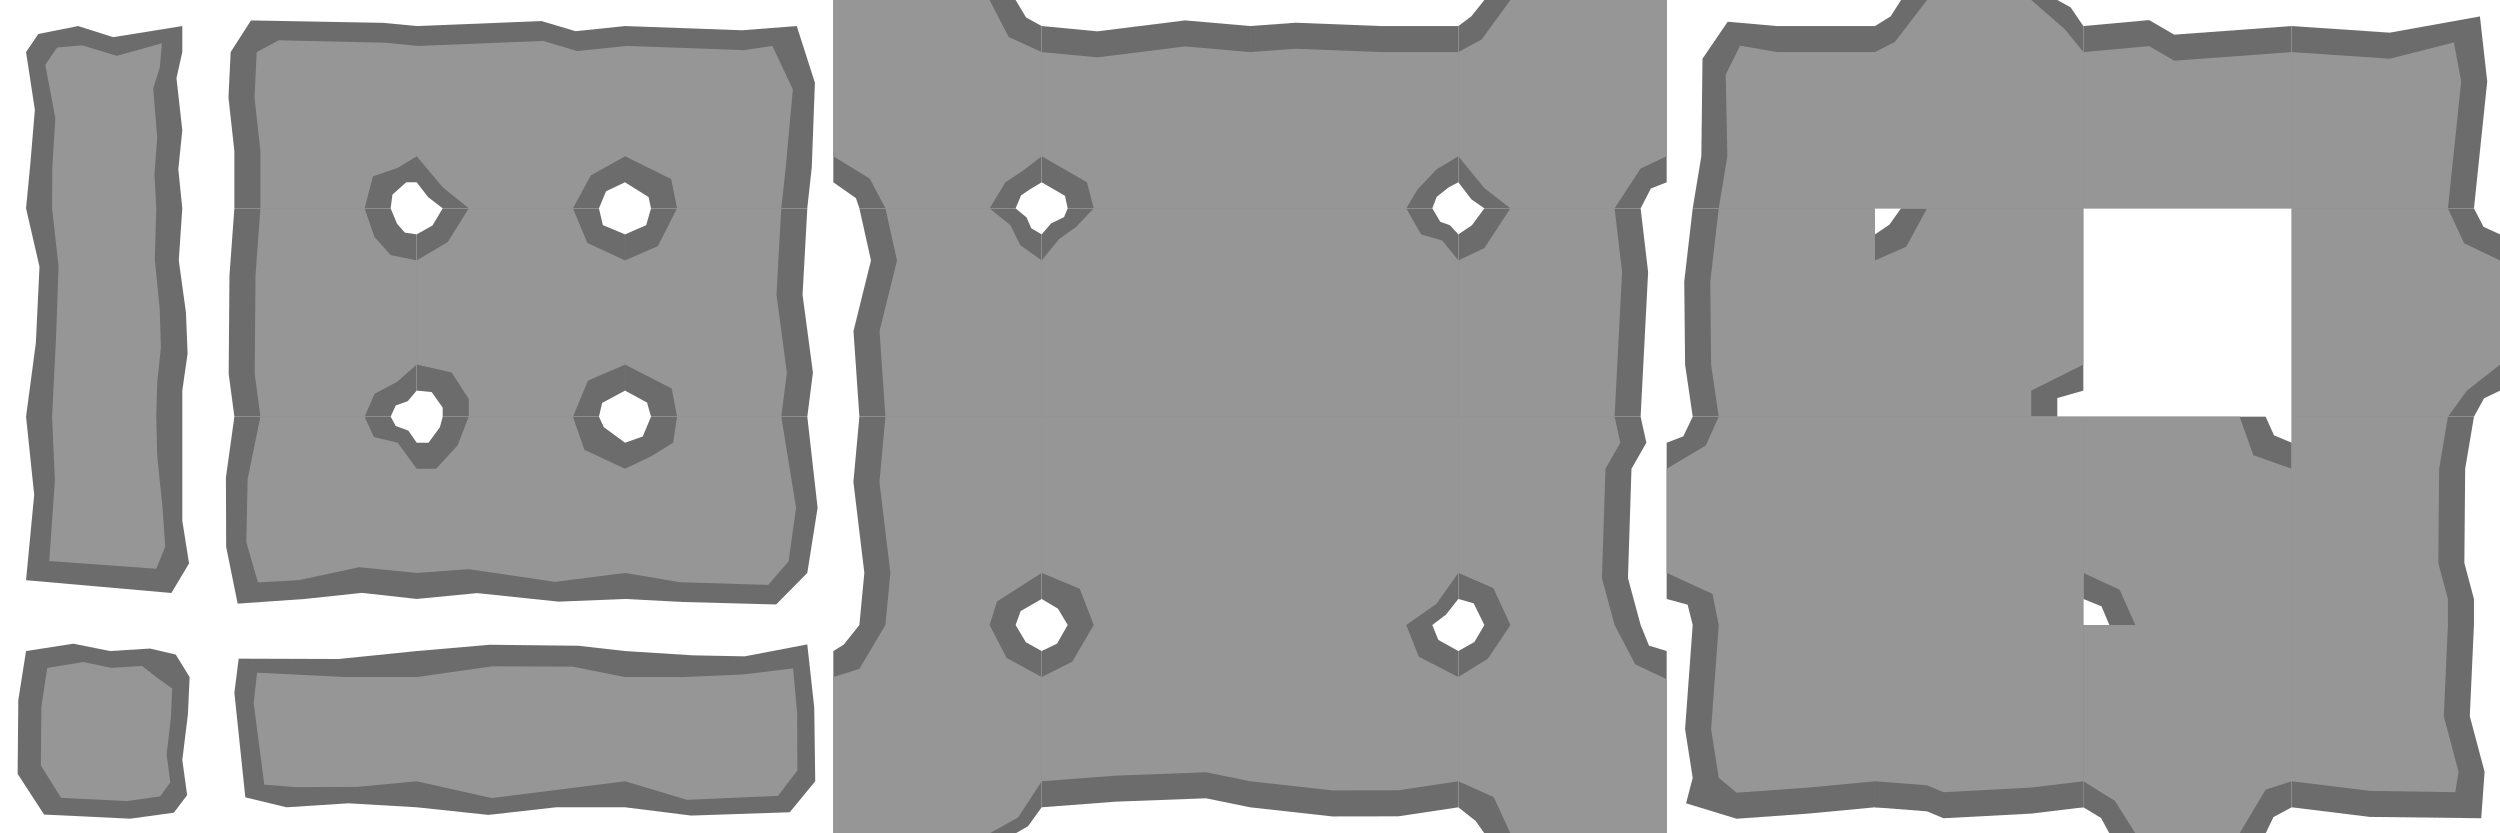 <?xml version="1.0" encoding="UTF-8" standalone="no"?>
<!-- Created with Inkscape (http://www.inkscape.org/) -->

<svg
   width="768"
   height="256"
   viewBox="0 0 203.2 67.733"
   version="1.1"
   id="svg1"
   xml:space="preserve"
   inkscape:export-filename="tileset_terrain.png"
   inkscape:export-xdpi="96"
   inkscape:export-ydpi="96"
   inkscape:version="1.4 (86a8ad7, 2024-10-11)"
   sodipodi:docname="tilemap_terrain.svg"
   xmlns:inkscape="http://www.inkscape.org/namespaces/inkscape"
   xmlns:sodipodi="http://sodipodi.sourceforge.net/DTD/sodipodi-0.dtd"
   xmlns="http://www.w3.org/2000/svg"
   xmlns:svg="http://www.w3.org/2000/svg"><sodipodi:namedview
     id="namedview1"
     pagecolor="#000000"
     bordercolor="#eeeeee"
     borderopacity="1"
     inkscape:showpageshadow="0"
     inkscape:pageopacity="0"
     inkscape:pagecheckerboard="0"
     inkscape:deskcolor="#000000"
     inkscape:document-units="mm"
     showgrid="true"
     inkscape:zoom="9.8221551"
     inkscape:cx="673.22292"
     inkscape:cy="250.19967"
     inkscape:window-width="3440"
     inkscape:window-height="1369"
     inkscape:window-x="-8"
     inkscape:window-y="-8"
     inkscape:window-maximized="1"
     inkscape:current-layer="layer1"><inkscape:grid
       id="grid1"
       units="px"
       originx="0"
       originy="0"
       spacingx="2.117"
       spacingy="2.117"
       empcolor="#0099e5"
       empopacity="0.847"
       color="#0099e5"
       opacity="0.255"
       empspacing="8"
       enabled="true"
       visible="true"
       dotted="false"
       snapvisiblegridlinesonly="true" /></sodipodi:namedview><defs
     id="defs1" /><g
     inkscape:label="Warstwa 1"
     inkscape:groupmode="layer"
     id="layer1"><rect
       style="fill:#6c6c6c;stroke-width:0.303;fill-opacity:1"
       id="rect1"
       width="16.933"
       height="16.933"
       x="152.4"
       y="33.867" /><path
       style="fill:#6c6c6c;stroke-width:0.265;fill-opacity:1"
       d="m 168.067,48.293 1.267,2.507"
       id="path3" /><path
       style="fill:#6c6c6c;stroke-width:0.265;stroke-dasharray:none;fill-opacity:1"
       d="M 13.928,48.198 2.117,47.159 2.779,40.217 2.117,33.867 2.913,27.89 3.21,21.678 2.117,16.933 2.467,13.293 2.833,8.925 2.117,4.233 3.113,2.763 6.35,2.117 9.194,3.021 14.817,2.117 V 4.233 l -0.473,2.117 0.473,4.233 -0.323,3.183 0.323,3.167 -0.285,4.233 0.581,4.233 0.135,3.344 -0.431,3.006 v 2.117 4.233 4.233 l 0.55,3.464 z"
       id="path4"
       sodipodi:nodetypes="cccccccccccccccccccccccccccc" /><path
       style="fill:#6c6c6c;fill-opacity:1;stroke-width:0.265;stroke-dasharray:none"
       d="m 2.117,52.917 -0.629,3.979 -0.055,6.005 2.15,3.307 7,0.334 3.548,-0.487 1.08,-1.427 -0.394,-2.859 0.457,-3.712 0.138,-3.024 -1.129,-1.831 -2.091,-0.489 -3.247,0.203 -2.987,-0.598 z"
       id="path5"
       sodipodi:nodetypes="ccccccccccccccc" /><path
       style="fill:#6c6c6c;fill-opacity:1;stroke-width:0.265;stroke-dasharray:none"
       d="m 19.4,53.536 -0.35,2.769 0.889,8.503 3.344,0.808 5.028,-0.323 5.555,0.323 5.833,0.62 5.49,-0.62 5.611,0 5.38,0.673 8.009,-0.269 2.074,-2.521 -0.081,-5.988 -0.566,-5.134 -5.084,0.97 -4.207,-0.081 L 50.8,52.917 l -3.802,-0.431 -7.179,-0.081 -5.952,0.512 -6.35,0.646 z"
       id="path6"
       sodipodi:nodetypes="cccccccccccccccccccccc" /><path
       style="fill:#6c6c6c;fill-opacity:1;stroke-width:0.265;stroke-dasharray:none"
       d="m 19.317,49.064 5.445,-0.381 4.648,-0.495 4.457,0.495 4.914,-0.476 6.619,0.695 5.4,-0.219 4.729,0.248 7.557,0.2 2.531,-2.564 0.838,-5.29 -0.838,-7.41 h -12.7 l -0.677,1.611 -1.439,0.506 -1.725,-1.268 -0.392,-0.849 -12.7,-10e-7 -0.23,0.858 -0.924,1.258 -0.963,-10e-7 -0.677,-0.982 -1.024,-0.377 -0.415,-0.758 H 19.05 L 18.364,38.8 l 0.018,5.65 z"
       id="path7"
       sodipodi:nodetypes="cccccccccccccccccccccccccccc" /><path
       style="fill:#6c6c6c;fill-opacity:1;stroke-width:0.265;stroke-dasharray:none"
       d="m 19.05,16.933 h 12.7 l 0.149,-1.118 1.119,-0.999 h 0.849 l 0.935,1.211 1.182,0.906 H 48.683 l 0.577,-1.387 1.539,-0.73 1.915,1.201 0.201,0.915 h 12.7 L 65.979,13.619 66.236,6.725 64.76,2.117 60.305,2.46 50.8,2.117 46.781,2.536 44.019,1.712 33.867,2.117 31.123,1.856 20.402,1.66 18.748,4.233 18.57,7.924 19.05,12.288 Z"
       id="path8"
       sodipodi:nodetypes="ccccccccccccccccccccccccccc" /><path
       style="fill:#6c6c6c;fill-opacity:1;stroke-width:0.265;stroke-dasharray:none"
       d="m 19.05,16.933 -0.4,5.467 -0.063,7.982 0.463,3.484 h 12.7 l 0.414,-0.911 0.977,-0.348 0.725,-0.858 V 19.05 l -0.962,-0.145 -0.625,-0.709 -0.53,-1.263 z"
       id="path9"
       sodipodi:nodetypes="ccccccccccccc" /><path
       style="fill:#6c6c6c;fill-opacity:1;stroke-width:0.265;stroke-dasharray:none"
       d="m 52.917,16.933 -0.396,1.368 -1.72,0.749 v 12.7 l 1.792,0.973 0.325,1.144 h 12.7 l 0.457,-3.581 -0.843,-6.325 0.386,-7.028 z"
       id="path10"
       sodipodi:nodetypes="ccccccccccc" /><path
       style="fill:#6c6c6c;fill-opacity:1;stroke-width:0.265;stroke-dasharray:none"
       d="M 88.9,33.867 H 84.667 V 48.683 l 1.325,0.792 0.792,1.325 H 101.6 V 33.867 Z"
       id="path10-1"
       sodipodi:nodetypes="cccccccc" /><path
       style="fill:#6c6c6c;fill-opacity:1;stroke-width:0.265;stroke-dasharray:none"
       d="M 101.6,21.167 V 16.933 H 86.783 l -0.297,0.714 -1.058,0.513 -0.762,0.89 v 14.817 h 16.933 z"
       id="path10-1-6"
       sodipodi:nodetypes="ccccccccc" /><path
       style="fill:#6c6c6c;fill-opacity:1;stroke-width:0.265;stroke-dasharray:none"
       d="m 114.3,33.867 4.233,-5e-6 -2e-5,-14.817 -0.68,-0.741 -0.788,-0.283 -0.648,-1.093 -14.817,1.8e-5 2e-5,16.933 z"
       id="path10-1-3"
       sodipodi:nodetypes="ccccccccc" /><path
       style="fill:#6c6c6c;fill-opacity:1;stroke-width:0.265;stroke-dasharray:none"
       d="m 101.6,46.567 1e-5,4.233 14.817,-1.6e-5 1.112,-0.843 1.004,-1.274 -2e-5,-14.817 -16.933,1.8e-5 z"
       id="path10-1-68"
       sodipodi:nodetypes="cccccccc" /><path
       style="fill:#6c6c6c;fill-opacity:1;stroke-width:0.265;stroke-dasharray:none"
       d="m 48.683,16.933 0.315,1.363 1.801,0.754 v 12.7 l -1.854,0.996 -0.263,1.12 -12.7,-10e-7 10e-7,-0.735 -0.896,-1.263 -1.22,-0.12 V 19.05 l 1.287,-0.725 0.83,-1.392 z"
       id="path11"
       sodipodi:nodetypes="cccccccccccccc" /><path
       style="fill:#6c6c6c;fill-opacity:1;stroke-width:0.265;stroke-dasharray:none"
       d="M 101.6,55.033 V 50.8 H 86.783 l -0.868,1.515 -1.249,0.601 5e-6,12.7 6.032,-0.458 7.327,-0.273 3.575,0.731 z"
       id="path12"
       sodipodi:nodetypes="cccccccccc" /><path
       style="fill:#6c6c6c;fill-opacity:1;stroke-width:0.265;stroke-dasharray:none"
       d="m 101.6,55.033 v -4.233 h 14.817 l 0.487,1.211 1.63,0.906 -1e-5,12.7 -4.891,0.734 -5.348,0.009 -6.695,-0.743 z"
       id="path13"
       sodipodi:nodetypes="cccccccccc" /><path
       style="fill:#6c6c6c;fill-opacity:1;stroke-width:0.265;stroke-dasharray:none"
       d="m 101.6,12.7 v 4.233 h 14.817 l 0.353,-0.925 0.975,-0.78 0.789,-0.412 -1e-5,-12.7 -6.35,0 -6.885,-0.269 -3.698,0.269 z"
       id="path14"
       sodipodi:nodetypes="ccccccccccc" /><path
       style="fill:#6c6c6c;fill-opacity:1;stroke-width:0.265;stroke-dasharray:none"
       d="m 101.6,12.7 v 4.233 H 86.783 l -0.223,-1.018 -1.893,-1.099 1e-5,-12.7 4.523,0.431 7.131,-0.889 5.279,0.458 z"
       id="path15"
       sodipodi:nodetypes="cccccccccc" /><path
       style="fill:#6c6c6c;fill-opacity:1;stroke-width:0.265;stroke-dasharray:none"
       d="m 67.733,14.817 1.839,1.287 0.277,0.83 12.7,-1.8e-5 0.444,-1.056 0.709,-0.479 0.963,-0.582 L 84.667,2.117 83.399,1.42 82.55,0 67.733,-3.9628601e-7 Z"
       id="path16"
       sodipodi:nodetypes="cccccccccccc" /><path
       style="fill:#6c6c6c;fill-opacity:1;stroke-width:0.265;stroke-dasharray:none"
       d="m 135.467,14.817 -1.287,0.506 -0.83,1.611 -12.7,-1.8e-5 -1.051,-0.728 -1.066,-1.389 2e-5,-12.7 1.058,-0.792 L 120.65,-5.5185699e-7 135.467,-9.48143e-7 Z"
       id="path18"
       sodipodi:nodetypes="ccccccccccc" /><path
       style="fill:#6c6c6c;fill-opacity:1;stroke-width:0.265;stroke-dasharray:none"
       d="m 135.467,52.917 -1.435,-0.439 -0.681,-1.678 -12.7,1.8e-5 -0.816,1.382 -1.301,0.735 2e-5,12.7 1.409,1.112 0.708,1.004 h 14.817 z"
       id="path19"
       sodipodi:nodetypes="ccccccccccc" /><path
       style="fill:#6c6c6c;fill-opacity:1;stroke-width:0.265;stroke-dasharray:none"
       d="m 67.733,52.917 0.843,-0.52 1.274,-1.597 12.7,1.8e-5 0.83,1.401 1.287,0.715 -2e-5,12.7 -1.112,1.543 -1.004,0.573 H 67.733 Z"
       id="path20"
       sodipodi:nodetypes="ccccccccccc" /><path
       style="fill:#6c6c6c;fill-opacity:1;stroke-width:0.265;stroke-dasharray:none"
       d="m 70.254,46.567 -0.404,4.233 12.7,-2.8e-5 0.411,-1.135 1.706,-0.982 -2e-5,-14.817 -14.817,2.1e-5 -0.485,5.311 z"
       id="path21"
       sodipodi:nodetypes="ccccccccc" /><path
       style="fill:#6c6c6c;fill-opacity:1;stroke-width:0.265;stroke-dasharray:none"
       d="m 70.793,21.167 -0.943,-4.233 12.7,1.8e-5 0.891,0.743 0.38,0.878 0.846,0.495 -2e-5,14.817 -14.817,-2.1e-5 -0.479,-6.956 z"
       id="path22"
       sodipodi:nodetypes="cccccccccc" /><path
       style="fill:#6c6c6c;fill-opacity:1;stroke-width:0.265;stroke-dasharray:none"
       d="m 133.959,22.119 -0.61,-5.186 -12.7,1.8e-5 -1.018,1.382 -1.099,0.735 2e-5,14.817 14.817,-2.1e-5 z"
       id="path23"
       sodipodi:nodetypes="cccccccc" /><path
       style="fill:#6c6c6c;fill-opacity:1;stroke-width:0.265;stroke-dasharray:none"
       d="m 132.321,46.986 1.029,3.814 -12.7,-1.8e-5 -0.87,-1.759 -1.247,-0.358 2e-5,-14.817 14.817,2.1e-5 0.467,2.117 -1.21,2.117 z"
       id="path24"
       sodipodi:nodetypes="cccccccccc" /><path
       style="fill:#6c6c6c;stroke-width:0.265;stroke-dasharray:none;fill-opacity:1"
       d="m 156.633,50.8 h -4.233 v 14.817 l 2.117,10e-7 h 14.817 l 0,-14.817 z"
       id="path10-1-1"
       sodipodi:nodetypes="ccccccc" /><path
       style="fill:#6c6c6c;fill-opacity:1;stroke-width:0.265;stroke-dasharray:none"
       d="m 176.718,2.817 -2.036,-1.185 -5.349,0.485 V 16.933 l 2.117,1e-6 h 14.817 V 2.117 Z"
       id="path26"
       sodipodi:nodetypes="cccccccc" /><path
       style="fill:#6c6c6c;fill-opacity:1;stroke-width:0.265;stroke-dasharray:none"
       d="M 186.267,46.567 V 50.8 h 14.817 v -2.117 l -0.781,-2.917 0.066,-7.667 0.715,-4.233 h -14.817 z"
       id="path27"
       sodipodi:nodetypes="ccccccccc" /><path
       style="fill:#6c6c6c;fill-opacity:1;stroke-width:0.265;stroke-dasharray:none"
       d="m 136.964,29.633 0.62,4.233 H 152.4 v -2.117 -14.817 h -14.817 l -0.687,5.946 z"
       id="path28"
       sodipodi:nodetypes="cccccccc" /><path
       style="fill:#6c6c6c;fill-opacity:1;stroke-width:0.265;stroke-dasharray:none"
       d="m 171.45,50.8 14.817,-10e-7 -2e-5,-14.817 -1.439,-0.601 -0.677,-1.515 -14.817,1.8e-5 -1e-5,14.817 1.477,0.601 z"
       id="path29"
       sodipodi:nodetypes="ccccccccc" /><path
       style="fill:#6c6c6c;fill-opacity:1;stroke-width:0.265;stroke-dasharray:none"
       d="m 169.333,31.75 v -14.817 l -14.817,2e-5 -0.944,1.325 -1.173,0.792 2e-5,14.817 14.817,1e-5 1e-5,-1.515 z"
       id="path30"
       sodipodi:nodetypes="ccccccccc" /><path
       style="fill:#6c6c6c;fill-opacity:1;stroke-width:0.265;stroke-dasharray:none"
       d="m 152.4,38.1 v -4.233 h -14.817 l -0.762,1.597 -1.355,0.52 -1e-5,12.7 1.705,0.466 0.412,1.651 14.817,2e-6 z"
       id="path31"
       sodipodi:nodetypes="cccccccccc" /><path
       style="fill:#6c6c6c;fill-opacity:1;stroke-width:0.265;stroke-dasharray:none"
       d="m 156.633,50.8 h -4.233 v 14.817 l 4.233,0.33 1.331,0.559 7.135,-0.377 4.233,-0.512 V 50.8 Z"
       id="path32"
       sodipodi:nodetypes="ccccccccc" /><path
       style="fill:#6c6c6c;fill-opacity:1;stroke-width:0.265;stroke-dasharray:none"
       d="m 139.7,50.8 h -2.117 l -0.62,8.467 0.62,3.954 -0.539,2.073 4.106,1.253 5.83,-0.418 5.419,-0.512 V 50.8 Z"
       id="path33"
       sodipodi:nodetypes="cccccccccc" /><path
       style="fill:#6c6c6c;fill-opacity:1;stroke-width:0.265;stroke-dasharray:none"
       d="m 144.414,2.117 -3.987,-0.35 -2.048,3.003 -0.095,7.93 -0.7,4.233 h 14.817 V 2.117 Z"
       id="path34"
       sodipodi:nodetypes="cccccccc" /><path
       style="fill:#6c6c6c;fill-opacity:1;stroke-width:0.265;stroke-dasharray:none"
       d="m 194.229,2.655 -7.962,-0.539 V 16.933 h 14.817 l 1.078,-10.309 -0.593,-5.289 z"
       id="path35"
       sodipodi:nodetypes="ccccccc" /><path
       style="fill:#6c6c6c;fill-opacity:1;stroke-width:0.265;stroke-dasharray:none"
       d="m 188.383,50.8 h -2.117 v 14.817 l 6.35,0.781 9.059,0.108 0.273,-3.773 -1.202,-4.519 0.336,-7.413 z"
       id="path36"
       sodipodi:nodetypes="ccccccccc" /><path
       style="fill:#6c6c6c;fill-opacity:1;stroke-width:0.265;stroke-dasharray:none"
       d="m 173.567,50.8 h -4.233 v 14.817 l 1.439,0.868 0.677,1.249 12.7,1e-5 0.639,-1.325 1.477,-0.792 1e-5,-14.817 z"
       id="path37"
       sodipodi:nodetypes="cccccccccc" /><path
       style="fill:#6c6c6c;fill-opacity:1;stroke-width:0.265;stroke-dasharray:none"
       d="m 156.633,16.933 h -4.233 V 2.117 L 153.674,1.328 154.517,5.0000027e-6 167.217,-5.0000027e-6 168.302,0.6 l 1.031,1.516 10e-6,14.817 z"
       id="path38"
       sodipodi:nodetypes="cccccccccc" /><path
       style="fill:#6c6c6c;fill-opacity:1;stroke-width:0.265;stroke-dasharray:none"
       d="m 186.267,21.167 1e-5,-4.233 14.817,4.3e-5 0.775,1.502 1.342,0.614 -2e-5,12.7 -1.301,0.627 -0.816,1.489 -14.817,-3.3e-5 z"
       id="path39"
       sodipodi:nodetypes="cccccccccc" /><path
       style="fill:#969696;fill-opacity:1;stroke-width:0.214;stroke-dasharray:none"
       d="M 12.7,46.229 4.005,45.601 4.462,39.066 4.233,33.867 4.555,27.461 4.76,21.615 4.233,16.933 4.247,13.72 4.499,9.609 3.681,5.273 4.639,3.862 6.687,3.685 9.487,4.536 13.156,3.523 l -0.162,1.939 -0.543,1.723 0.327,3.985 -0.223,2.996 0.145,2.767 -0.118,4.199 0.402,3.985 0.093,3.148 -0.298,2.829 -0.078,2.771 0.078,3.206 0.431,4.174 0.218,3.203 z"
       id="path122"
       sodipodi:nodetypes="cccccccccccccccccccccccccccc" /><path
       style="fill:#969696;fill-opacity:1;stroke-width:0.206;stroke-dasharray:none"
       d="m 3.842,54.287 -0.48,3.161 -0.042,4.771 1.642,2.627 5.345,0.266 2.709,-0.387 0.825,-1.134 -0.301,-2.272 0.349,-2.949 0.105,-2.403 -1.293,-0.936 -1.165,-0.907 -2.48,0.161 -2.281,-0.475 z"
       id="path124"
       sodipodi:nodetypes="ccccccccccccccc" /><path
       style="fill:#969696;fill-opacity:1;stroke-width:0.237;stroke-dasharray:none"
       d="m 20.893,54.674 -0.275,2.476 0.863,6.625 2.605,0.206 4.966,-0.025 4.815,-0.456 6.097,1.367 4.909,-0.619 5.928,-0.748 5.025,1.508 7.416,-0.323 1.57,-2.072 -0.02,-4.639 -0.328,-3.65 -4.048,0.495 -4.986,0.214 h -4.631 l -4.233,-0.847 -6.547,-0.03 -6.153,0.877 -5.741,0 z"
       id="path125"
       sodipodi:nodetypes="cccccccccccccccccccccc" /><path
       style="fill:#969696;fill-opacity:1;stroke-width:0.265;stroke-dasharray:none"
       d="m 20.968,47.338 3.329,-0.187 4.895,-1.048 4.675,0.464 4.233,-0.305 7.025,1.032 5.675,-0.727 4.454,0.755 7.176,0.219 1.665,-1.907 0.61,-4.357 -1.204,-7.41 H 55.033 l -0.32,2.117 -1.797,1.11 -2.117,1.006 -3.301,-1.539 -0.932,-2.694 h -8.467 l -0.905,2.34 -1.746,1.893 h -1.582 l -1.539,-2.117 -1.94,-0.457 -0.754,-1.66 h -8.467 l -1.039,5.086 -0.105,5.113 z"
       id="path126"
       sodipodi:nodetypes="ccccccccccccccccccccccccccccc" /><path
       style="fill:#969696;fill-opacity:1;stroke-width:0.265;stroke-dasharray:none"
       d="m 21.167,16.933 h 8.467 l 0.677,-2.599 2.008,-0.689 1.549,-0.945 2.117,2.519 2.117,1.714 h 8.467 l 1.455,-2.68 2.778,-1.553 3.747,1.85 0.486,2.384 h 8.467 L 63.862,13.619 64.442,7.264 62.778,3.733 60.439,4.076 50.935,3.733 46.916,4.152 44.153,3.328 34.001,3.733 31.258,3.472 22.654,3.276 20.865,4.233 20.687,7.924 21.167,12.288 Z"
       id="path127"
       sodipodi:nodetypes="ccccccccccccccccccccccccccc" /><path
       style="fill:#969696;fill-opacity:1;stroke-width:0.265;stroke-dasharray:none"
       d="m 46.567,16.933 1.173,2.811 3.061,1.423 0,8.467 -3.015,1.304 -1.218,2.93 H 38.1 V 32.427 L 36.706,30.27 33.867,29.633 v -8.467 l 2.525,-1.489 1.708,-2.744 z"
       id="path128"
       sodipodi:nodetypes="cccccccccccccc" /><path
       style="fill:#969696;fill-opacity:1;stroke-width:0.265;stroke-dasharray:none"
       d="m 21.167,16.933 -0.4,5.467 -0.063,7.982 0.463,3.484 8.467,0 0.817,-1.863 1.835,-0.976 1.582,-1.394 0,-8.467 -2.117,-0.433 -1.318,-1.471 -0.799,-2.33 z"
       id="path129"
       sodipodi:nodetypes="ccccccccccccc" /><path
       style="fill:#969696;fill-opacity:1;stroke-width:0.265;stroke-dasharray:none"
       d="m 55.033,16.933 -1.561,3.069 -2.673,1.164 0,8.467 3.799,1.944 0.435,2.289 h 8.467 l 0.457,-3.581 -0.843,-6.325 0.386,-7.028 z"
       id="path130"
       sodipodi:nodetypes="ccccccccccc" /><rect
       style="fill:#969696;stroke-width:0.303;fill-opacity:1"
       id="rect130"
       width="16.933"
       height="16.933"
       x="152.4"
       y="33.867" /><path
       style="fill:#969696;stroke-width:0.265;fill-opacity:1"
       d="m 168.067,48.293 1.267,2.507"
       id="path131" /><path
       style="fill:#969696;fill-opacity:1;stroke-width:0.265;stroke-dasharray:none"
       d="m 88.9,33.867 h -4.233 l -1.3e-5,12.7 3.096,1.289 1.137,2.944 12.7,9e-6 V 33.867 Z"
       id="path132"
       sodipodi:nodetypes="cccccccc" /><path
       style="fill:#969696;fill-opacity:1;stroke-width:0.265;stroke-dasharray:none"
       d="m 101.6,21.167 v -4.233 l -12.7,-4e-6 -1.442,1.515 -1.382,0.989 -1.409,1.73 0,12.7 h 16.933 z"
       id="path133"
       sodipodi:nodetypes="ccccccccc" /><path
       style="fill:#969696;fill-opacity:1;stroke-width:0.265;stroke-dasharray:none"
       d="m 114.3,33.867 4.233,-5e-6 -3e-5,-12.7 -1.309,-1.619 -1.721,-0.497 -1.203,-2.117 -12.7,10e-6 2e-5,16.933 z"
       id="path134"
       sodipodi:nodetypes="ccccccccc" /><path
       style="fill:#969696;fill-opacity:1;stroke-width:0.265;stroke-dasharray:none"
       d="m 101.6,46.567 1e-5,4.233 12.7,-8e-6 2.448,-1.719 1.785,-2.514 -1e-5,-12.7 -16.933,1.8e-5 z"
       id="path135"
       sodipodi:nodetypes="cccccccc" /><path
       style="fill:#969696;fill-opacity:1;stroke-width:0.265;stroke-dasharray:none"
       d="m 101.6,55.033 v -4.233 l -12.7,-9e-6 -1.746,2.982 -2.487,1.251 2e-5,8.467 6.032,-0.458 7.327,-0.273 3.575,0.731 z"
       id="path136"
       sodipodi:nodetypes="cccccccccc" /><path
       style="fill:#969696;fill-opacity:1;stroke-width:0.265;stroke-dasharray:none"
       d="m 101.6,55.033 v -4.233 l 12.7,8e-6 1.023,2.582 3.211,1.651 1e-5,8.467 -4.891,0.734 -5.348,0.009 L 101.6,63.5 Z"
       id="path137"
       sodipodi:nodetypes="cccccccccc" /><path
       style="fill:#969696;fill-opacity:1;stroke-width:0.265;stroke-dasharray:none"
       d="m 67.733,12.7 2.963,1.823 1.27,2.411 h 8.467 l 1.285,-2.117 1.395,-0.923 1.554,-1.193 0,-8.467 L 81.98,3.001 80.433,0 67.733,-3.9628601e-7 Z"
       id="path140"
       sodipodi:nodetypes="cccccccccccc" /><path
       style="fill:#969696;fill-opacity:1;stroke-width:0.265;stroke-dasharray:none"
       d="m 135.467,12.7 -2.117,0.993 -2.117,3.24 -8.467,-5e-6 -2.117,-1.642 -2.117,-2.591 -10e-6,-8.467 1.893,-1.023 L 122.767,0 l 12.7,-9.48143e-7 z"
       id="path141"
       sodipodi:nodetypes="ccccccccccc" /><path
       style="fill:#969696;fill-opacity:1;stroke-width:0.265;stroke-dasharray:none"
       d="m 135.467,55.206 -2.553,-1.206 -1.68,-3.2 h -8.467 l -1.828,2.734 -2.406,1.499 0,8.467 2.877,1.289 1.357,2.944 12.7,4e-6 z"
       id="path142"
       sodipodi:nodetypes="ccccccccccc" /><path
       style="fill:#969696;fill-opacity:1;stroke-width:0.265;stroke-dasharray:none"
       d="m 67.733,55.033 2.117,-0.67 2.117,-3.564 8.467,4.6e-5 1.385,2.677 2.849,1.556 0,8.467 -1.907,2.933 -2.326,1.301 -12.7,3e-6 z"
       id="path143"
       sodipodi:nodetypes="ccccccccccc" /><path
       style="fill:#969696;fill-opacity:1;stroke-width:0.265;stroke-dasharray:none"
       d="m 72.371,46.567 -0.404,4.233 8.467,0 0.604,-1.915 3.63,-2.318 -7e-6,-12.7 -12.7,1.2e-5 -0.485,5.311 z"
       id="path144"
       sodipodi:nodetypes="ccccccccc" /><path
       style="fill:#969696;fill-opacity:1;stroke-width:0.265;stroke-dasharray:none"
       d="m 72.909,21.167 -0.943,-4.233 8.467,2.7e-5 1.694,1.372 0.799,1.621 1.741,1.241 -7e-6,12.7 -12.7,-3e-5 -0.479,-6.956 z"
       id="path145"
       sodipodi:nodetypes="cccccccccc" /><path
       style="fill:#969696;fill-opacity:1;stroke-width:0.265;stroke-dasharray:none"
       d="m 131.843,22.119 -0.61,-5.186 -8.467,1.1e-5 -2.117,3.229 -2.117,1.004 3e-5,12.7 12.7,-1.1e-5 z"
       id="path146"
       sodipodi:nodetypes="cccccccc" /><path
       style="fill:#969696;fill-opacity:1;stroke-width:0.265;stroke-dasharray:none"
       d="m 130.205,46.986 1.029,3.814 -8.467,-3.6e-5 -1.386,-2.997 -2.847,-1.237 3e-5,-12.7 12.7,1.1e-5 0.467,2.117 -1.21,2.117 z"
       id="path147"
       sodipodi:nodetypes="cccccccccc" /><path
       style="fill:#969696;fill-opacity:1;stroke-width:0.265;stroke-dasharray:none"
       d="m 176.718,4.934 -2.036,-1.185 -5.349,0.485 -1e-5,12.7 2.117,1e-6 h 14.817 l 1e-5,-12.7 z"
       id="path149"
       sodipodi:nodetypes="cccccccc" /><path
       style="fill:#969696;fill-opacity:1;stroke-width:0.265;stroke-dasharray:none"
       d="M 186.267,46.567 V 50.8 l 12.7,-4e-6 v -2.117 l -0.781,-2.917 0.066,-7.667 0.715,-4.233 -12.7,4e-6 z"
       id="path150"
       sodipodi:nodetypes="ccccccccc" /><path
       style="fill:#969696;fill-opacity:1;stroke-width:0.265;stroke-dasharray:none"
       d="m 139.08,29.633 0.62,4.233 12.7,2e-6 v -2.117 -14.817 l -12.7,-2e-6 -0.687,5.946 z"
       id="path151"
       sodipodi:nodetypes="cccccccc" /><path
       style="fill:#969696;fill-opacity:1;stroke-width:0.265;stroke-dasharray:none"
       d="m 173.567,50.8 12.7,-10e-7 -2e-5,-12.7 -3.115,-1.099 -1.118,-3.135 -12.7,1.9e-5 -1e-5,12.7 2.944,1.365 z"
       id="path152"
       sodipodi:nodetypes="ccccccccc" /><path
       style="fill:#969696;fill-opacity:1;stroke-width:0.265;stroke-dasharray:none"
       d="m 169.333,29.633 0,-12.7 -12.7,-2e-6 -1.689,3.115 -2.544,1.118 2e-5,12.7 12.7,1.1e-5 v -2.117 z"
       id="path153"
       sodipodi:nodetypes="ccccccccc" /><path
       style="fill:#969696;fill-opacity:1;stroke-width:0.265;stroke-dasharray:none"
       d="m 152.4,38.1 v -4.233 l -12.7,-1.1e-5 -1.05,2.34 -3.183,1.893 v 8.467 l 3.724,1.706 0.509,2.527 12.7,2e-6 z"
       id="path154"
       sodipodi:nodetypes="cccccccccc" /><path
       style="fill:#969696;fill-opacity:1;stroke-width:0.265;stroke-dasharray:none"
       d="m 156.633,50.8 h -4.233 l 0,12.7 4.233,0.33 1.331,0.559 7.135,-0.377 4.233,-0.512 0,-12.7 z"
       id="path155"
       sodipodi:nodetypes="ccccccccc" /><path
       style="fill:#969696;fill-opacity:1;stroke-width:0.265;stroke-dasharray:none"
       d="m 139.7,50.8 h -10e-6 l -0.62,8.467 0.62,3.954 1.451,1.209 5.83,-0.418 L 152.4,63.5 V 50.8 Z"
       id="path156"
       sodipodi:nodetypes="ccccccccc" /><path
       style="fill:#969696;fill-opacity:1;stroke-width:0.265;stroke-dasharray:none"
       d="m 144.414,4.233 -2.975,-0.522 -1.172,2.353 0.133,6.635 -0.7,4.233 12.7,2e-6 -5e-5,-12.7 z"
       id="path157"
       sodipodi:nodetypes="cccccccc" /><path
       style="fill:#969696;fill-opacity:1;stroke-width:0.265;stroke-dasharray:none"
       d="m 194.229,4.772 -7.962,-0.539 -1e-5,12.7 12.7,-1.7e-5 1.078,-10.309 -0.593,-3.173 z"
       id="path158"
       sodipodi:nodetypes="ccccccc" /><path
       style="fill:#969696;fill-opacity:1;stroke-width:0.265;stroke-dasharray:none"
       d="m 188.383,50.8 h -2.117 l 0,12.7 6.35,0.781 6.943,0.108 0.273,-1.657 -1.202,-4.519 0.336,-7.413 z"
       id="path159"
       sodipodi:nodetypes="ccccccccc" /><path
       style="fill:#969696;fill-opacity:1;stroke-width:0.265;stroke-dasharray:none"
       d="m 173.567,50.8 h -4.233 v 12.7 l 2.563,1.594 1.67,2.639 h 8.467 l 2.117,-3.556 2.117,-0.677 1e-5,-12.7 z"
       id="path160"
       sodipodi:nodetypes="cccccccccc" /><path
       style="fill:#969696;fill-opacity:1;stroke-width:0.265;stroke-dasharray:none"
       d="m 156.633,16.933 h -4.233 l -5e-5,-12.7 1.617,-0.829 L 156.633,0 h 8.467 l 2.726,2.372 1.508,1.862 V 16.933 Z"
       id="path161"
       sodipodi:nodetypes="cccccccccc" /><path
       style="fill:#969696;fill-opacity:1;stroke-width:0.265;stroke-dasharray:none"
       d="m 186.267,21.167 1e-5,-4.233 12.7,2.6e-5 1.311,2.836 2.923,1.398 0,8.467 -2.691,2.117 -1.542,2.117 -12.7,-2.9e-5 z"
       id="path162"
       sodipodi:nodetypes="cccccccccc" /><path
       style="fill:#969696;fill-opacity:1;stroke-width:0.265;stroke-dasharray:none"
       d="m 101.6,12.7 v 4.233 l -12.7,-4e-6 -0.549,-2.117 -3.684,-2.117 V 4.233 l 4.523,0.431 7.131,-0.889 5.279,0.458 z"
       id="path163"
       sodipodi:nodetypes="cccccccccc" /><path
       style="fill:#969696;fill-opacity:1;stroke-width:0.265;stroke-dasharray:none"
       d="m 101.6,12.7 v 4.233 l 12.7,8e-6 0.946,-1.573 1.527,-1.599 1.76,-1.062 -1e-5,-8.467 h -6.35 l -6.885,-0.269 -3.698,0.269 z"
       id="path164"
       sodipodi:nodetypes="ccccccccccc" /></g></svg>
